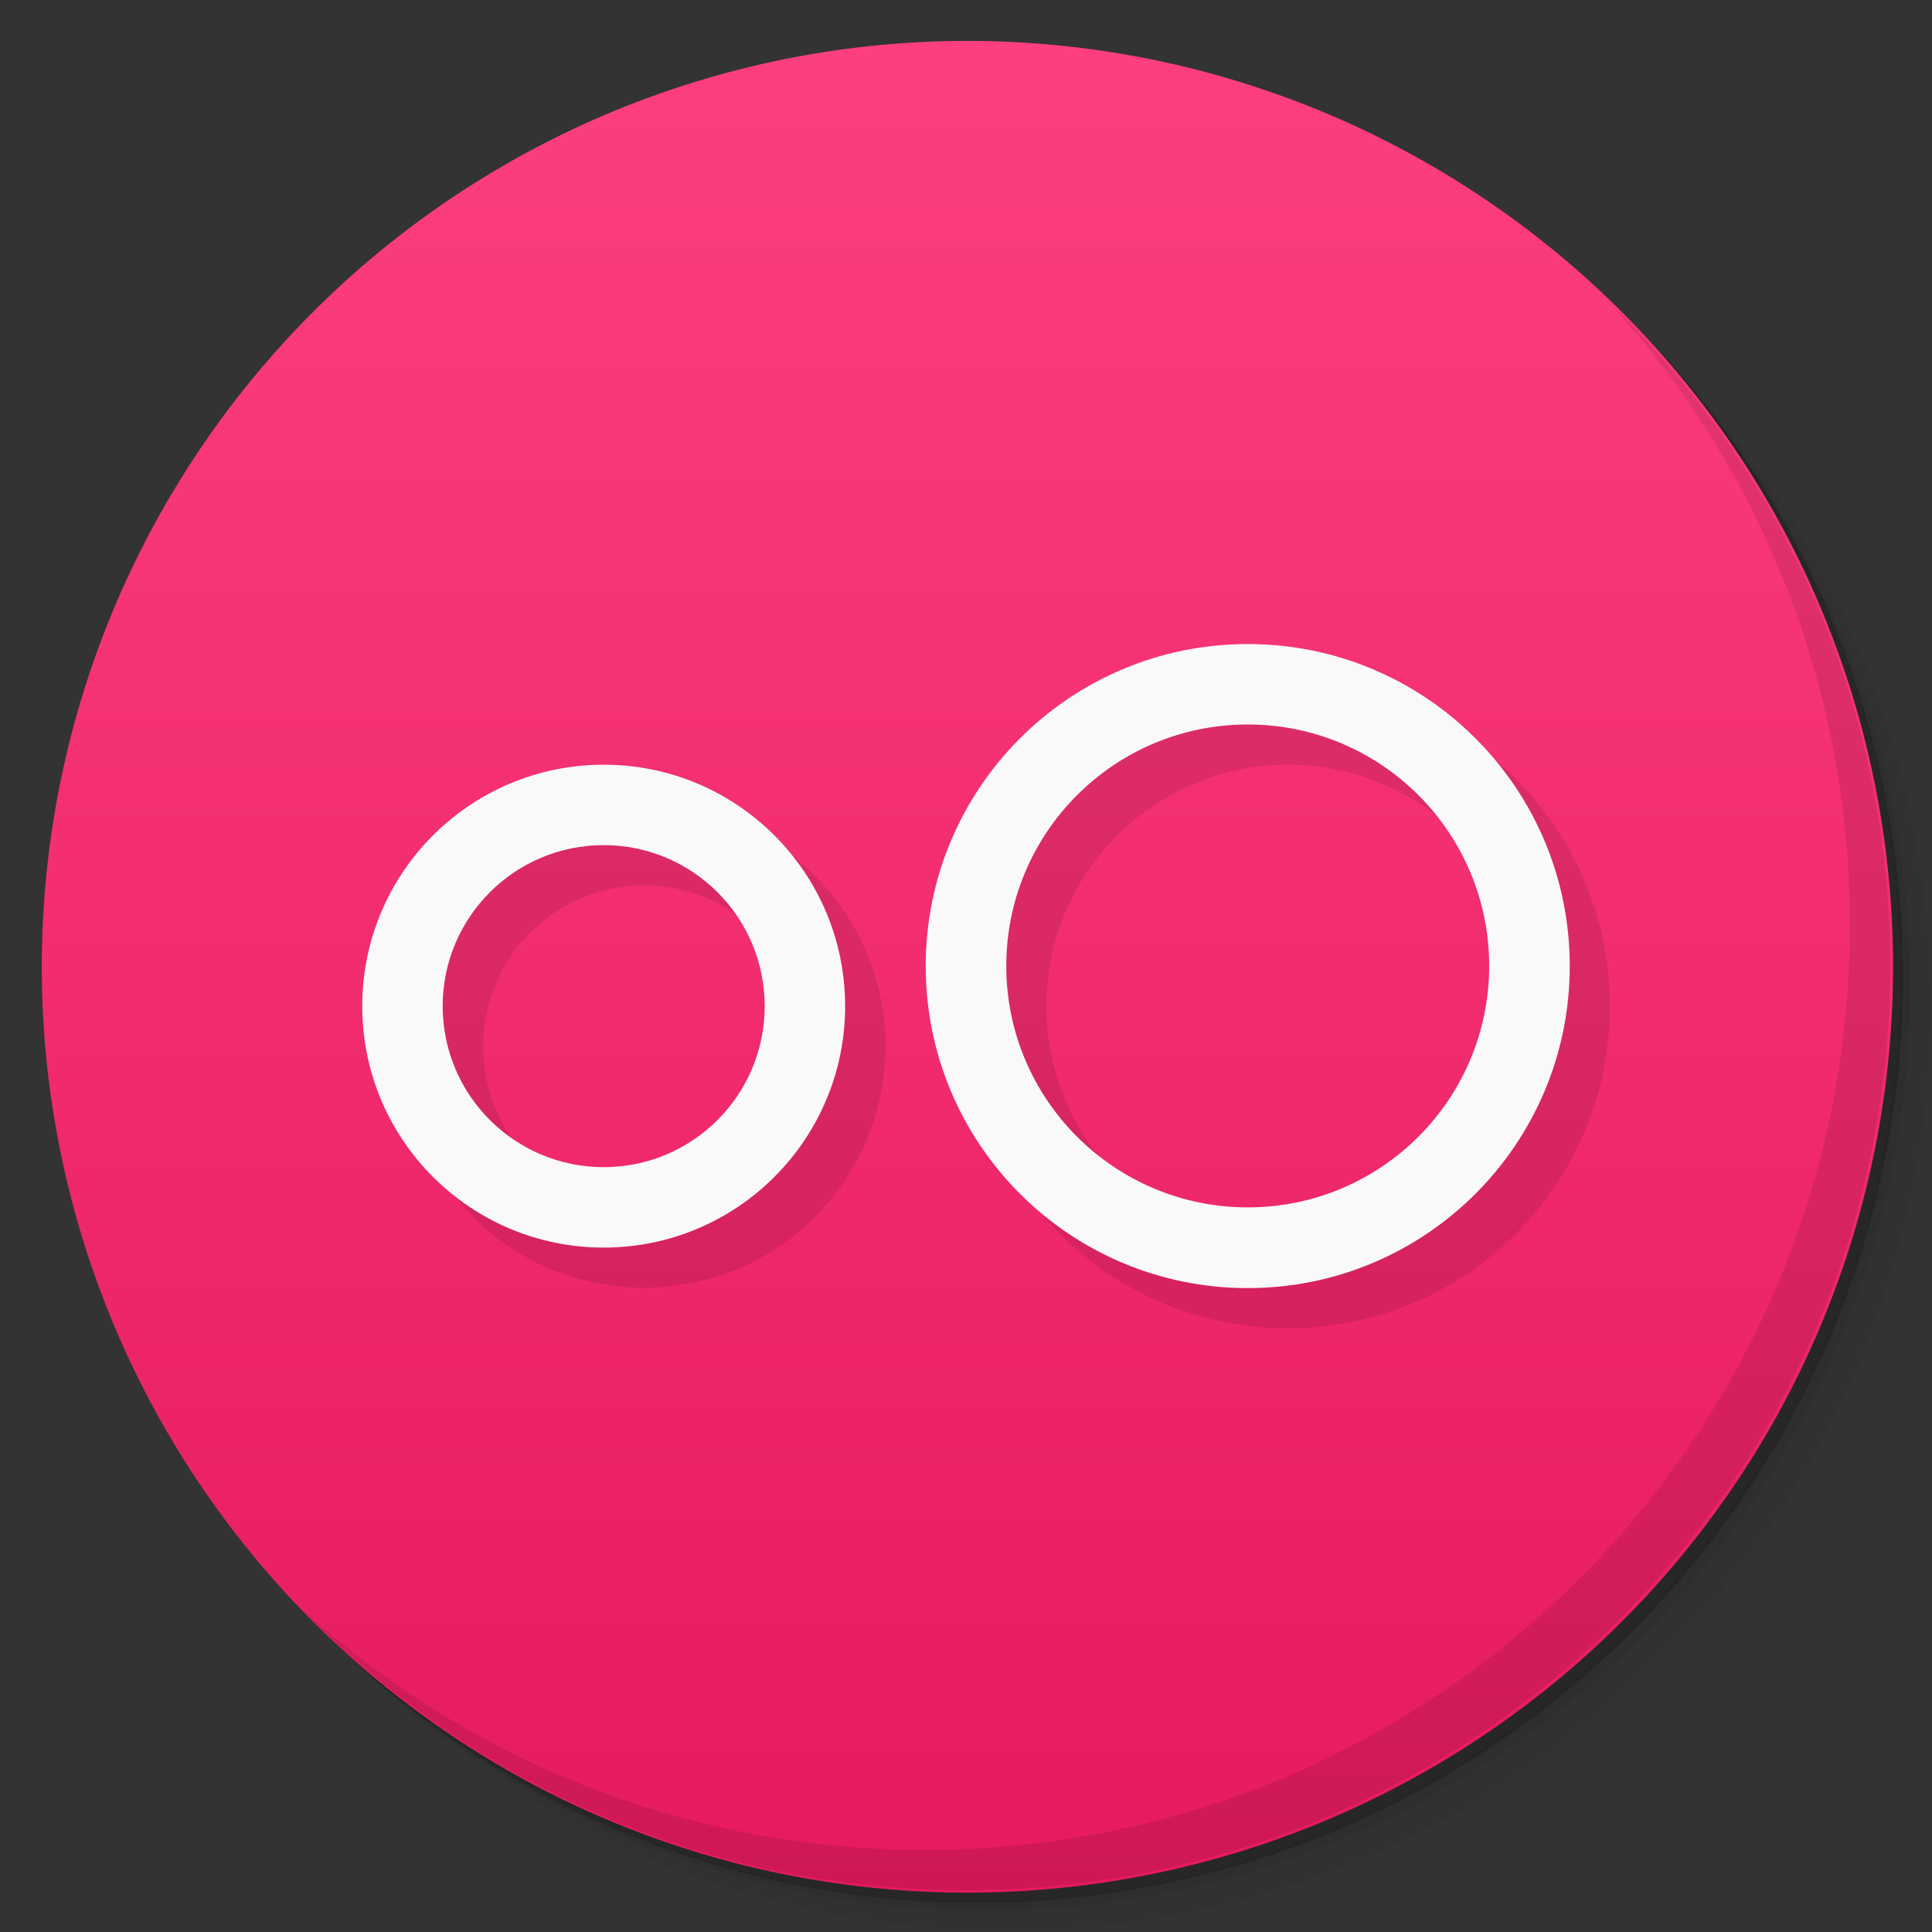 <svg xmlns="http://www.w3.org/2000/svg" width="48" viewBox="0 0 13.547 13.547" height="48">
 <rect x="0" y="0" width="13.547" height="13.547" fill="#333333" stroke="none"/>
 <defs>
  <linearGradient id="linearGradient4087" y1="15" x2="0" y2="11" gradientUnits="userSpaceOnUse">
   <stop style="stop-color:#e61a5f;stop-opacity:1"/>
   <stop offset="1" style="stop-color:#fd3f7f;stop-opacity:1"/>
  </linearGradient>
 </defs>
 <g>
  <path d="m 25 2 c -12.703 0 -23 10.297 -23 23 0 6.367 2.601 12.12 6.781 16.281 4.085 3.712 9.514 5.969 15.469 5.969 c 12.703 0 23 -10.297 23 -23 0 -5.954 -2.256 -11.384 -5.969 -15.469 c -4.165 -4.181 -9.914 -6.781 -16.281 -6.781 z m 16.281 6.781 c 3.854 4.113 6.219 9.637 6.219 15.719 c 0 12.703 -10.297 23 -23 23 c -6.081 0 -11.606 -2.364 -15.719 -6.219 4.16 4.144 9.883 6.719 16.219 6.719 12.703 0 23 -10.297 23 -23 0 -6.335 -2.575 -12.06 -6.719 -16.219 z" transform="scale(0.282,0.282)" style="fill:#000;opacity:0.05;fill-opacity:1;stroke:none"/>
  <path d="m 41.28 8.781 c 3.712 4.085 5.969 9.514 5.969 15.469 c 0 12.703 -10.297 23 -23 23 -5.954 0 -11.384 -2.256 -15.469 -5.969 c 4.113 3.854 9.637 6.219 15.719 6.219 c 12.703 0 23 -10.297 23 -23 0 -6.081 -2.364 -11.606 -6.219 -15.719 z" transform="scale(0.282,0.282)" style="fill:#000;opacity:0.1;fill-opacity:1;stroke:none"/>
  <path transform="matrix(4.327,0,0,3.246,117.193,-35.348)" d="m -24 13 a 1.5 2 0 1 1 -3 0 1.5 2 0 1 1 3 0 z" style="fill:#000;opacity:0.2;fill-opacity:1;stroke:none"/>
 </g>
 <g>
  <path d="m -24 13 a 1.5 2 0 1 1 -3 0 1.5 2 0 1 1 3 0 z" transform="matrix(4.327,0,0,3.246,117.122,-35.419)" style="fill:url(#linearGradient4087);opacity:1;fill-opacity:1;stroke:none"/>
  <path d="m 40.03 7.531 c 3.712 4.085 5.969 9.514 5.969 15.469 c 0 12.703 -10.297 23 -23 23 c -5.954 0 -11.384 -2.256 -15.469 -5.969 c 4.178 4.291 10.01 6.969 16.469 6.969 c 12.703 0 23 -10.297 23 -23 c 0 -6.462 -2.677 -12.291 -6.969 -16.469 z" transform="scale(0.282,0.282)" style="fill:#000;opacity:0.1;fill-opacity:1;stroke:none"/>
 </g>
 <g>
  <path d="m 4.516 5.644 c -0.935 0 -1.693 0.758 -1.693 1.693 0 0.935 0.758 1.693 1.693 1.693 0.935 0 1.693 -0.758 1.693 -1.693 0 -0.935 -0.758 -1.693 -1.693 -1.693 z m 0 0.564 c 0.623 0 1.129 0.505 1.129 1.129 0 0.623 -0.505 1.129 -1.129 1.129 -0.623 0 -1.129 -0.505 -1.129 -1.129 0 -0.623 0.505 -1.129 1.129 -1.129 z" style="fill:#000;opacity:0.1;fill-opacity:1;stroke:none"/>
  <path d="m 9.03 4.798 c -1.247 0 -2.258 1.01 -2.258 2.258 0 1.247 1.01 2.258 2.258 2.258 1.247 0 2.258 -1.01 2.258 -2.258 0 -1.247 -1.01 -2.258 -2.258 -2.258 z m 0 0.564 c 0.935 0 1.693 0.758 1.693 1.693 0 0.935 -0.758 1.693 -1.693 1.693 -0.935 0 -1.693 -0.758 -1.693 -1.693 0 -0.935 0.758 -1.693 1.693 -1.693 z" style="fill:#000;opacity:0.1;fill-opacity:1;stroke:none"/>
  <path d="m 4.233 5.362 c -0.935 0 -1.693 0.758 -1.693 1.693 0 0.935 0.758 1.693 1.693 1.693 0.935 0 1.693 -0.758 1.693 -1.693 0 -0.935 -0.758 -1.693 -1.693 -1.693 z m 0 0.564 c 0.623 0 1.129 0.505 1.129 1.129 0 0.623 -0.505 1.129 -1.129 1.129 -0.623 0 -1.129 -0.505 -1.129 -1.129 0 -0.623 0.505 -1.129 1.129 -1.129 z" style="fill:#f9f9f9;fill-opacity:1;stroke:none"/>
  <path d="m 8.749 4.516 c -1.247 0 -2.258 1.01 -2.258 2.258 0 1.247 1.01 2.258 2.258 2.258 1.247 0 2.258 -1.01 2.258 -2.258 0 -1.247 -1.01 -2.258 -2.258 -2.258 z m 0 0.564 c 0.935 0 1.693 0.758 1.693 1.693 0 0.935 -0.758 1.693 -1.693 1.693 -0.935 0 -1.693 -0.758 -1.693 -1.693 0 -0.935 0.758 -1.693 1.693 -1.693 z" style="fill:#f9f9f9;fill-opacity:1;stroke:none"/>
 </g>
</svg>
